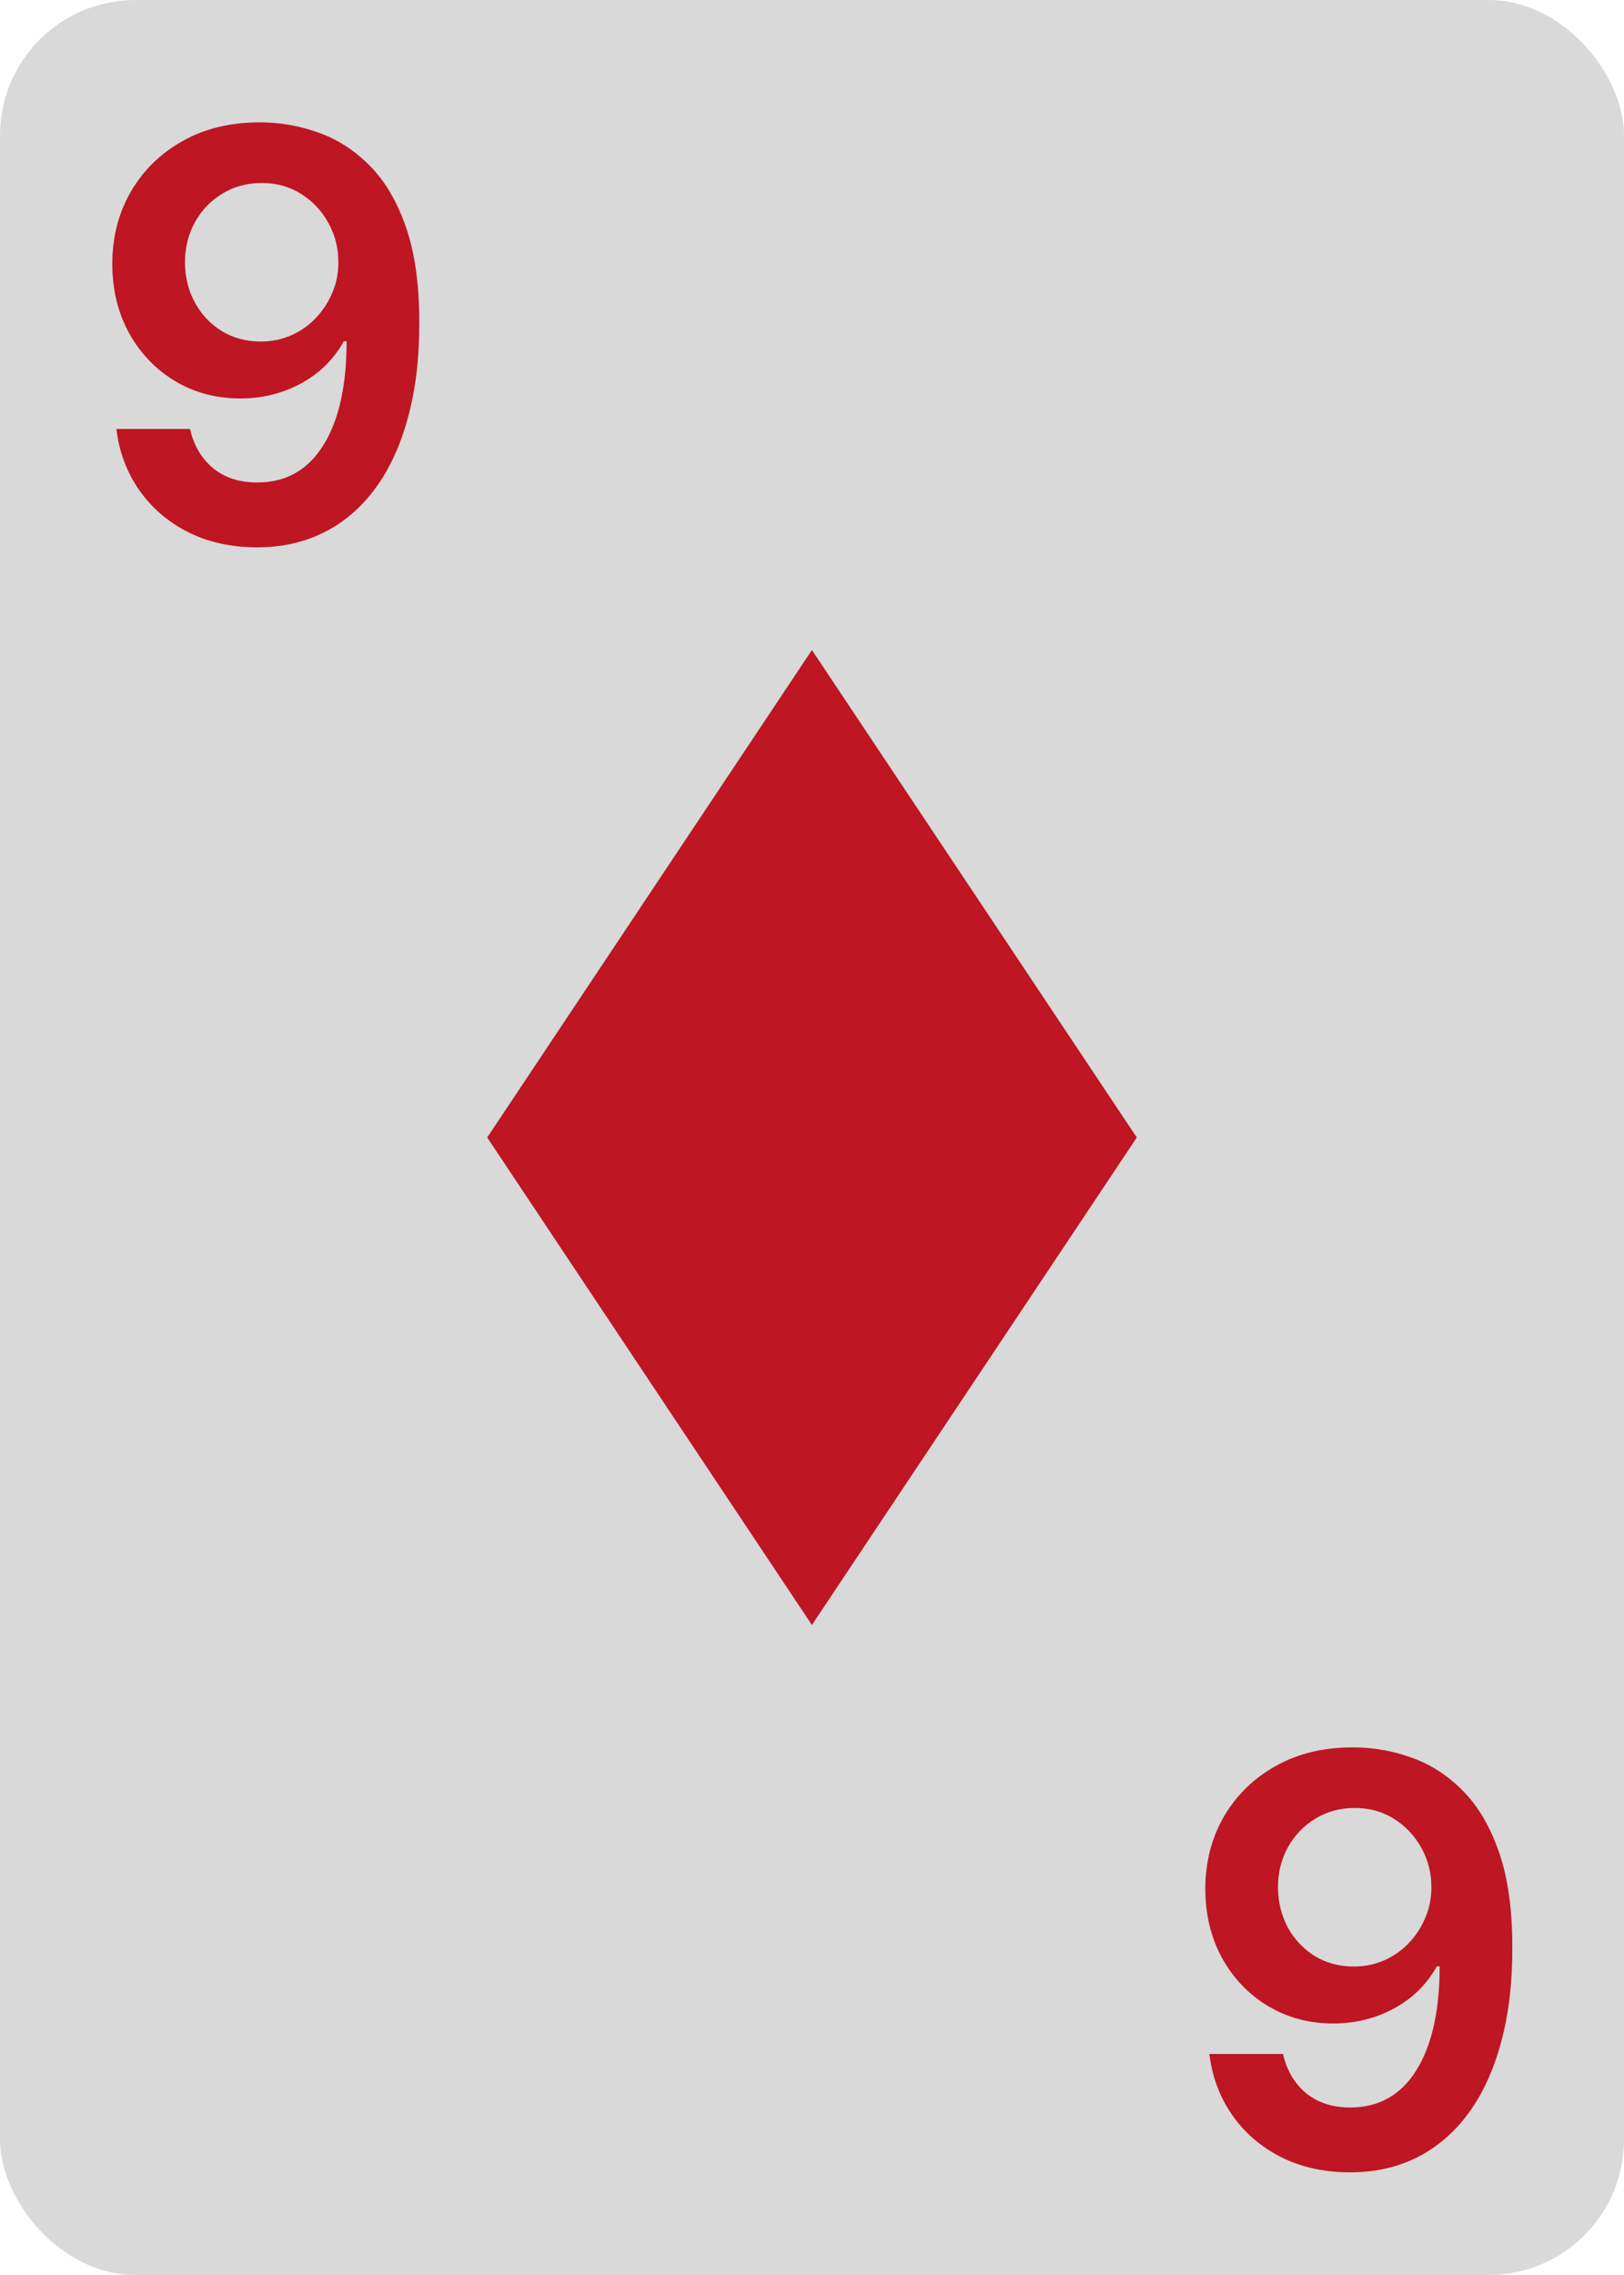 <svg width="60" height="84" viewBox="0 0 60 84" fill="none" xmlns="http://www.w3.org/2000/svg">
<rect width="60" height="84" rx="5" fill="#D9D9D9"/>
<path d="M42 42L29.997 60L18 42L29.997 24L42 42Z" fill="#BE1622"/>
<path d="M50.042 64.519C50.773 64.523 51.484 64.653 52.175 64.906C52.871 65.155 53.498 65.562 54.054 66.129C54.611 66.691 55.054 67.444 55.382 68.389C55.71 69.334 55.874 70.502 55.874 71.894C55.879 73.206 55.74 74.38 55.456 75.414C55.178 76.443 54.778 77.313 54.256 78.024C53.734 78.735 53.105 79.277 52.369 79.65C51.633 80.022 50.805 80.209 49.886 80.209C48.921 80.209 48.066 80.02 47.32 79.642C46.58 79.264 45.98 78.747 45.523 78.091C45.066 77.435 44.785 76.684 44.68 75.839H47.402C47.541 76.445 47.825 76.928 48.252 77.285C48.685 77.638 49.229 77.815 49.886 77.815C50.945 77.815 51.76 77.355 52.332 76.435C52.903 75.516 53.189 74.238 53.189 72.602H53.085C52.841 73.04 52.526 73.418 52.138 73.736C51.75 74.049 51.31 74.29 50.818 74.459C50.331 74.628 49.814 74.713 49.267 74.713C48.372 74.713 47.566 74.499 46.85 74.071C46.14 73.644 45.575 73.057 45.158 72.311C44.745 71.566 44.536 70.713 44.531 69.754C44.531 68.759 44.76 67.867 45.217 67.076C45.68 66.281 46.324 65.654 47.149 65.197C47.974 64.735 48.939 64.508 50.042 64.519ZM50.05 66.756C49.513 66.756 49.028 66.887 48.596 67.151C48.168 67.409 47.83 67.762 47.581 68.21C47.338 68.652 47.216 69.147 47.216 69.694C47.221 70.236 47.343 70.728 47.581 71.171C47.825 71.613 48.156 71.963 48.573 72.222C48.996 72.481 49.478 72.61 50.02 72.61C50.423 72.61 50.798 72.533 51.146 72.379C51.494 72.224 51.797 72.011 52.056 71.737C52.319 71.459 52.523 71.143 52.667 70.79C52.816 70.437 52.889 70.064 52.883 69.671C52.883 69.15 52.759 68.667 52.511 68.225C52.267 67.782 51.931 67.427 51.504 67.158C51.081 66.89 50.597 66.756 50.05 66.756Z" fill="#BE1622"/>
<path d="M9.659 4.518C10.39 4.523 11.101 4.653 11.792 4.906C12.488 5.155 13.115 5.562 13.671 6.129C14.228 6.691 14.671 7.444 14.999 8.389C15.327 9.333 15.491 10.502 15.491 11.894C15.496 13.206 15.357 14.38 15.073 15.414C14.795 16.443 14.395 17.313 13.873 18.024C13.351 18.735 12.722 19.277 11.986 19.649C11.25 20.022 10.423 20.209 9.503 20.209C8.538 20.209 7.683 20.02 6.938 19.642C6.197 19.264 5.598 18.747 5.14 18.091C4.683 17.435 4.402 16.684 4.298 15.839H7.02C7.159 16.445 7.442 16.928 7.87 17.285C8.302 17.639 8.847 17.815 9.503 17.815C10.562 17.815 11.377 17.355 11.949 16.435C12.521 15.516 12.806 14.238 12.806 12.602H12.702C12.459 13.04 12.143 13.418 11.755 13.736C11.367 14.049 10.927 14.29 10.435 14.459C9.948 14.628 9.431 14.713 8.884 14.713C7.989 14.713 7.184 14.499 6.468 14.071C5.757 13.644 5.192 13.057 4.775 12.311C4.362 11.566 4.153 10.713 4.148 9.754C4.148 8.759 4.377 7.867 4.835 7.076C5.297 6.281 5.941 5.654 6.766 5.197C7.591 4.735 8.556 4.509 9.659 4.518ZM9.667 6.756C9.13 6.756 8.645 6.887 8.213 7.151C7.785 7.409 7.447 7.762 7.199 8.21C6.955 8.652 6.833 9.147 6.833 9.694C6.838 10.236 6.96 10.728 7.199 11.171C7.442 11.613 7.773 11.963 8.19 12.222C8.613 12.48 9.095 12.61 9.637 12.61C10.04 12.61 10.415 12.533 10.763 12.379C11.111 12.224 11.414 12.011 11.673 11.737C11.936 11.459 12.14 11.143 12.284 10.79C12.434 10.437 12.506 10.064 12.501 9.672C12.501 9.149 12.376 8.667 12.128 8.225C11.884 7.782 11.549 7.427 11.121 7.158C10.698 6.89 10.214 6.756 9.667 6.756Z" fill="#BE1622"/>
</svg>
